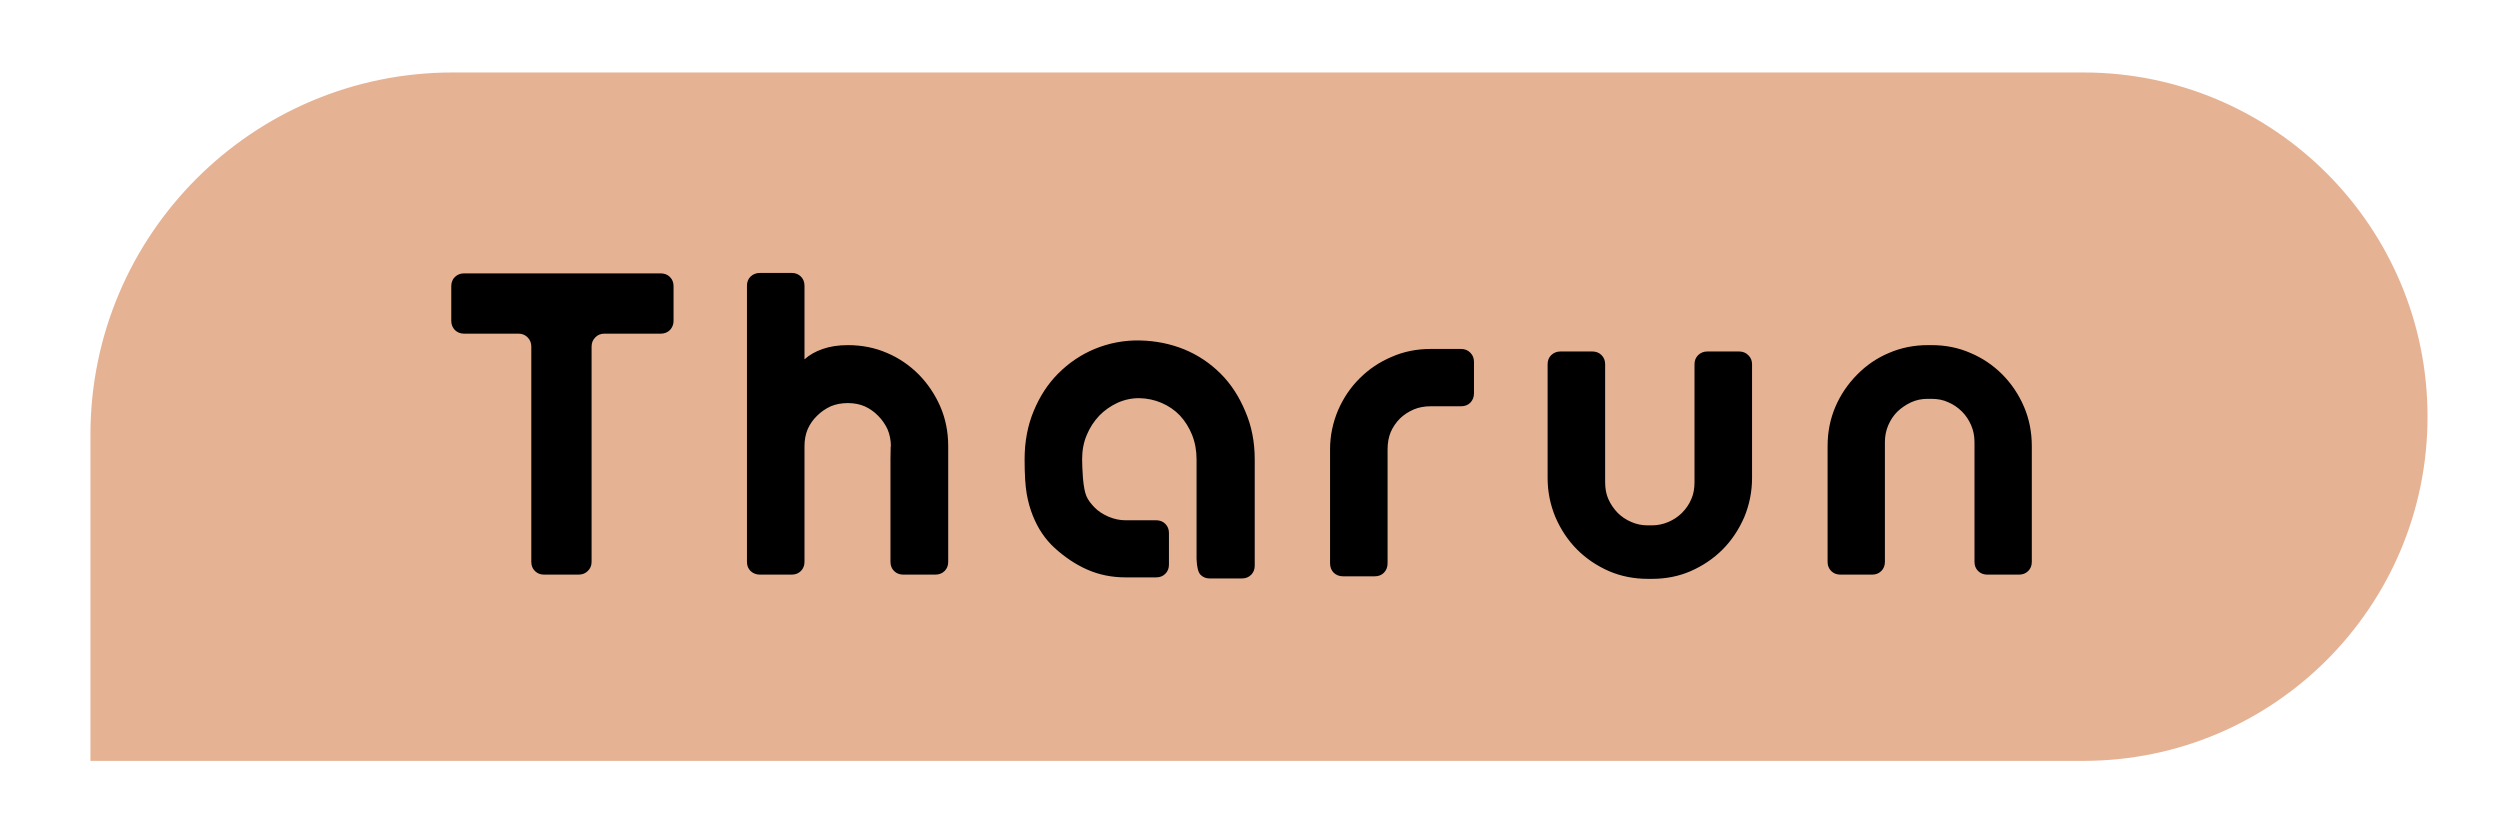 <svg width="138" height="46" viewBox="0 0 138 46" fill="none" xmlns="http://www.w3.org/2000/svg">
<g filter="url(#filter0_d_2_29)">
<path d="M4.992 20C4.992 8.954 13.947 0 24.992 0H115C125.493 0 134 8.507 134 19V19C134 29.493 125.493 38 115 38H4.992V20Z" fill="#E6B294"/>
<path d="M30.031 27.719C29.828 27.719 29.66 27.652 29.527 27.52C29.394 27.387 29.328 27.219 29.328 27.016V15.133C29.328 14.93 29.262 14.762 29.129 14.629C28.996 14.488 28.828 14.418 28.625 14.418H25.613C25.418 14.418 25.25 14.352 25.109 14.219C24.977 14.078 24.91 13.91 24.91 13.715V11.793C24.91 11.59 24.977 11.422 25.109 11.289C25.25 11.156 25.418 11.09 25.613 11.09H36.465C36.676 11.09 36.848 11.156 36.98 11.289C37.113 11.422 37.18 11.59 37.18 11.793V13.715C37.18 13.91 37.113 14.078 36.98 14.219C36.848 14.352 36.676 14.418 36.465 14.418H33.359C33.156 14.418 32.988 14.488 32.855 14.629C32.723 14.762 32.656 14.93 32.656 15.133V27.016C32.656 27.219 32.586 27.387 32.445 27.52C32.312 27.652 32.144 27.719 31.941 27.719H30.031ZM41.947 27.719C41.744 27.719 41.572 27.652 41.431 27.52C41.298 27.387 41.232 27.219 41.232 27.016V11.77C41.232 11.566 41.298 11.398 41.431 11.266C41.572 11.133 41.744 11.066 41.947 11.066H43.705C43.908 11.066 44.076 11.133 44.209 11.266C44.341 11.398 44.408 11.566 44.408 11.77V15.836C44.673 15.594 45.009 15.402 45.416 15.262C45.822 15.121 46.283 15.051 46.798 15.051C47.58 15.051 48.302 15.195 48.966 15.484C49.615 15.758 50.201 16.156 50.724 16.68C51.224 17.195 51.619 17.785 51.908 18.449C52.197 19.121 52.341 19.848 52.341 20.629V27.016C52.341 27.219 52.275 27.387 52.142 27.52C52.009 27.652 51.837 27.719 51.627 27.719H49.857C49.654 27.719 49.486 27.652 49.353 27.52C49.22 27.387 49.154 27.219 49.154 27.016V21.332L49.166 20.629H49.177C49.177 20.301 49.115 19.988 48.99 19.691C48.857 19.41 48.685 19.164 48.474 18.953C48.255 18.727 48.005 18.551 47.724 18.426C47.451 18.309 47.142 18.25 46.798 18.25C46.455 18.25 46.142 18.309 45.861 18.426C45.572 18.559 45.318 18.734 45.099 18.953C44.88 19.164 44.709 19.41 44.584 19.691C44.466 19.973 44.408 20.285 44.408 20.629V27.016C44.408 27.219 44.341 27.387 44.209 27.52C44.076 27.652 43.908 27.719 43.705 27.719H41.947ZM56.558 21.355C56.558 20.379 56.726 19.488 57.062 18.684C57.398 17.871 57.847 17.184 58.409 16.621C59.003 16.027 59.675 15.574 60.425 15.262C61.222 14.934 62.05 14.777 62.909 14.793C63.776 14.809 64.597 14.973 65.37 15.285C66.128 15.598 66.8 16.047 67.386 16.633C67.948 17.195 68.401 17.891 68.745 18.719C69.089 19.516 69.261 20.395 69.261 21.355V27.227C69.261 27.43 69.194 27.598 69.062 27.73C68.929 27.863 68.761 27.93 68.558 27.93H66.765C66.569 27.93 66.405 27.863 66.273 27.73C66.14 27.598 66.066 27.305 66.05 26.852V21.355C66.05 20.871 65.968 20.422 65.804 20.008C65.64 19.602 65.417 19.246 65.136 18.941C64.855 18.645 64.515 18.41 64.116 18.238C63.726 18.074 63.323 17.988 62.909 17.98C62.487 17.973 62.077 18.059 61.679 18.238C61.296 18.418 60.964 18.652 60.683 18.941C60.386 19.254 60.155 19.609 59.991 20.008C59.819 20.406 59.733 20.855 59.733 21.355C59.733 21.613 59.749 21.965 59.78 22.41C59.819 22.848 59.882 23.172 59.968 23.383C60.054 23.586 60.206 23.797 60.425 24.016C60.612 24.211 60.866 24.379 61.187 24.52C61.499 24.652 61.812 24.719 62.124 24.719H63.823C64.026 24.719 64.194 24.785 64.327 24.918C64.46 25.051 64.526 25.219 64.526 25.422V27.168C64.526 27.371 64.46 27.539 64.327 27.672C64.194 27.805 64.026 27.871 63.823 27.871H62.124C61.358 27.871 60.644 27.723 59.98 27.426C59.355 27.145 58.761 26.746 58.198 26.23C57.691 25.762 57.296 25.176 57.015 24.473C56.866 24.105 56.753 23.703 56.675 23.266C56.597 22.82 56.558 22.184 56.558 21.355ZM74.133 27.812C73.93 27.812 73.758 27.746 73.618 27.613C73.485 27.473 73.419 27.301 73.419 27.098V20.805C73.419 20.062 73.567 19.34 73.864 18.637C74.161 17.957 74.559 17.371 75.059 16.879C75.567 16.371 76.157 15.977 76.829 15.695C77.485 15.406 78.2 15.262 78.973 15.262H80.649C80.86 15.262 81.032 15.332 81.165 15.473C81.298 15.605 81.364 15.773 81.364 15.977V17.711C81.364 17.914 81.298 18.086 81.165 18.227C81.032 18.359 80.86 18.426 80.649 18.426H78.973C78.63 18.426 78.317 18.484 78.036 18.602C77.739 18.734 77.489 18.898 77.286 19.094C77.067 19.312 76.895 19.562 76.77 19.844C76.653 20.125 76.594 20.445 76.594 20.805V27.098C76.594 27.301 76.528 27.473 76.395 27.613C76.262 27.746 76.094 27.812 75.891 27.812H74.133ZM85.428 16.105C85.428 15.902 85.494 15.734 85.627 15.602C85.768 15.469 85.936 15.402 86.131 15.402H87.901C88.104 15.402 88.272 15.469 88.405 15.602C88.537 15.734 88.604 15.902 88.604 16.105V22.621C88.604 22.973 88.662 23.281 88.78 23.547C88.905 23.828 89.076 24.082 89.295 24.309C89.506 24.52 89.756 24.688 90.045 24.812C90.334 24.938 90.635 25 90.948 25H91.182C91.494 25 91.799 24.938 92.096 24.812C92.385 24.688 92.635 24.52 92.846 24.309C93.073 24.082 93.244 23.828 93.362 23.547C93.479 23.281 93.537 22.973 93.537 22.621V16.105C93.537 15.902 93.604 15.734 93.737 15.602C93.877 15.469 94.045 15.402 94.24 15.402H95.998C96.201 15.402 96.369 15.469 96.502 15.602C96.643 15.734 96.713 15.902 96.713 16.105V22.387C96.713 23.137 96.569 23.859 96.28 24.555C95.975 25.25 95.576 25.844 95.084 26.336C94.584 26.836 93.994 27.234 93.315 27.531C92.666 27.812 91.955 27.953 91.182 27.953H90.971C90.198 27.953 89.483 27.812 88.826 27.531C88.147 27.234 87.557 26.836 87.057 26.336C86.565 25.844 86.166 25.25 85.862 24.555C85.573 23.859 85.428 23.137 85.428 22.387V16.105ZM100.883 20.629C100.883 19.848 101.027 19.121 101.316 18.449C101.598 17.793 101.996 17.203 102.512 16.68C103.027 16.156 103.613 15.758 104.269 15.484C104.934 15.195 105.652 15.051 106.426 15.051H106.625C107.398 15.051 108.113 15.195 108.769 15.484C109.426 15.758 110.016 16.156 110.539 16.68C111.039 17.188 111.434 17.777 111.723 18.449C112.012 19.121 112.156 19.848 112.156 20.629V27.016C112.156 27.219 112.09 27.387 111.957 27.52C111.824 27.652 111.656 27.719 111.453 27.719H109.695C109.492 27.719 109.324 27.652 109.191 27.52C109.059 27.387 108.992 27.219 108.992 27.016V20.395C108.992 20.066 108.93 19.758 108.805 19.469C108.68 19.18 108.512 18.93 108.301 18.719C108.074 18.492 107.82 18.32 107.539 18.203C107.273 18.078 106.969 18.016 106.625 18.016H106.391C106.078 18.016 105.781 18.078 105.5 18.203C105.203 18.344 104.949 18.516 104.738 18.719C104.527 18.93 104.359 19.18 104.234 19.469C104.109 19.758 104.047 20.066 104.047 20.395V27.016C104.047 27.219 103.98 27.387 103.848 27.52C103.715 27.652 103.547 27.719 103.344 27.719H101.586C101.383 27.719 101.215 27.652 101.082 27.52C100.949 27.387 100.883 27.219 100.883 27.016V20.629Z" fill="black"/>
</g>
<defs>
<filter id="filter0_d_2_29" x="0.992" y="0" width="137.008" height="46" filterUnits="userSpaceOnUse" color-interpolation-filters="sRGB">
<feFlood flood-opacity="0" result="BackgroundImageFix"/>
<feColorMatrix in="SourceAlpha" type="matrix" values="0 0 0 0 0 0 0 0 0 0 0 0 0 0 0 0 0 0 127 0" result="hardAlpha"/>
<feOffset dy="4"/>
<feGaussianBlur stdDeviation="2"/>
<feComposite in2="hardAlpha" operator="out"/>
<feColorMatrix type="matrix" values="0 0 0 0 0 0 0 0 0 0 0 0 0 0 0 0 0 0 0.25 0"/>
<feBlend mode="normal" in2="BackgroundImageFix" result="effect1_dropShadow_2_29"/>
<feBlend mode="normal" in="SourceGraphic" in2="effect1_dropShadow_2_29" result="shape"/>
</filter>
</defs>
</svg>
